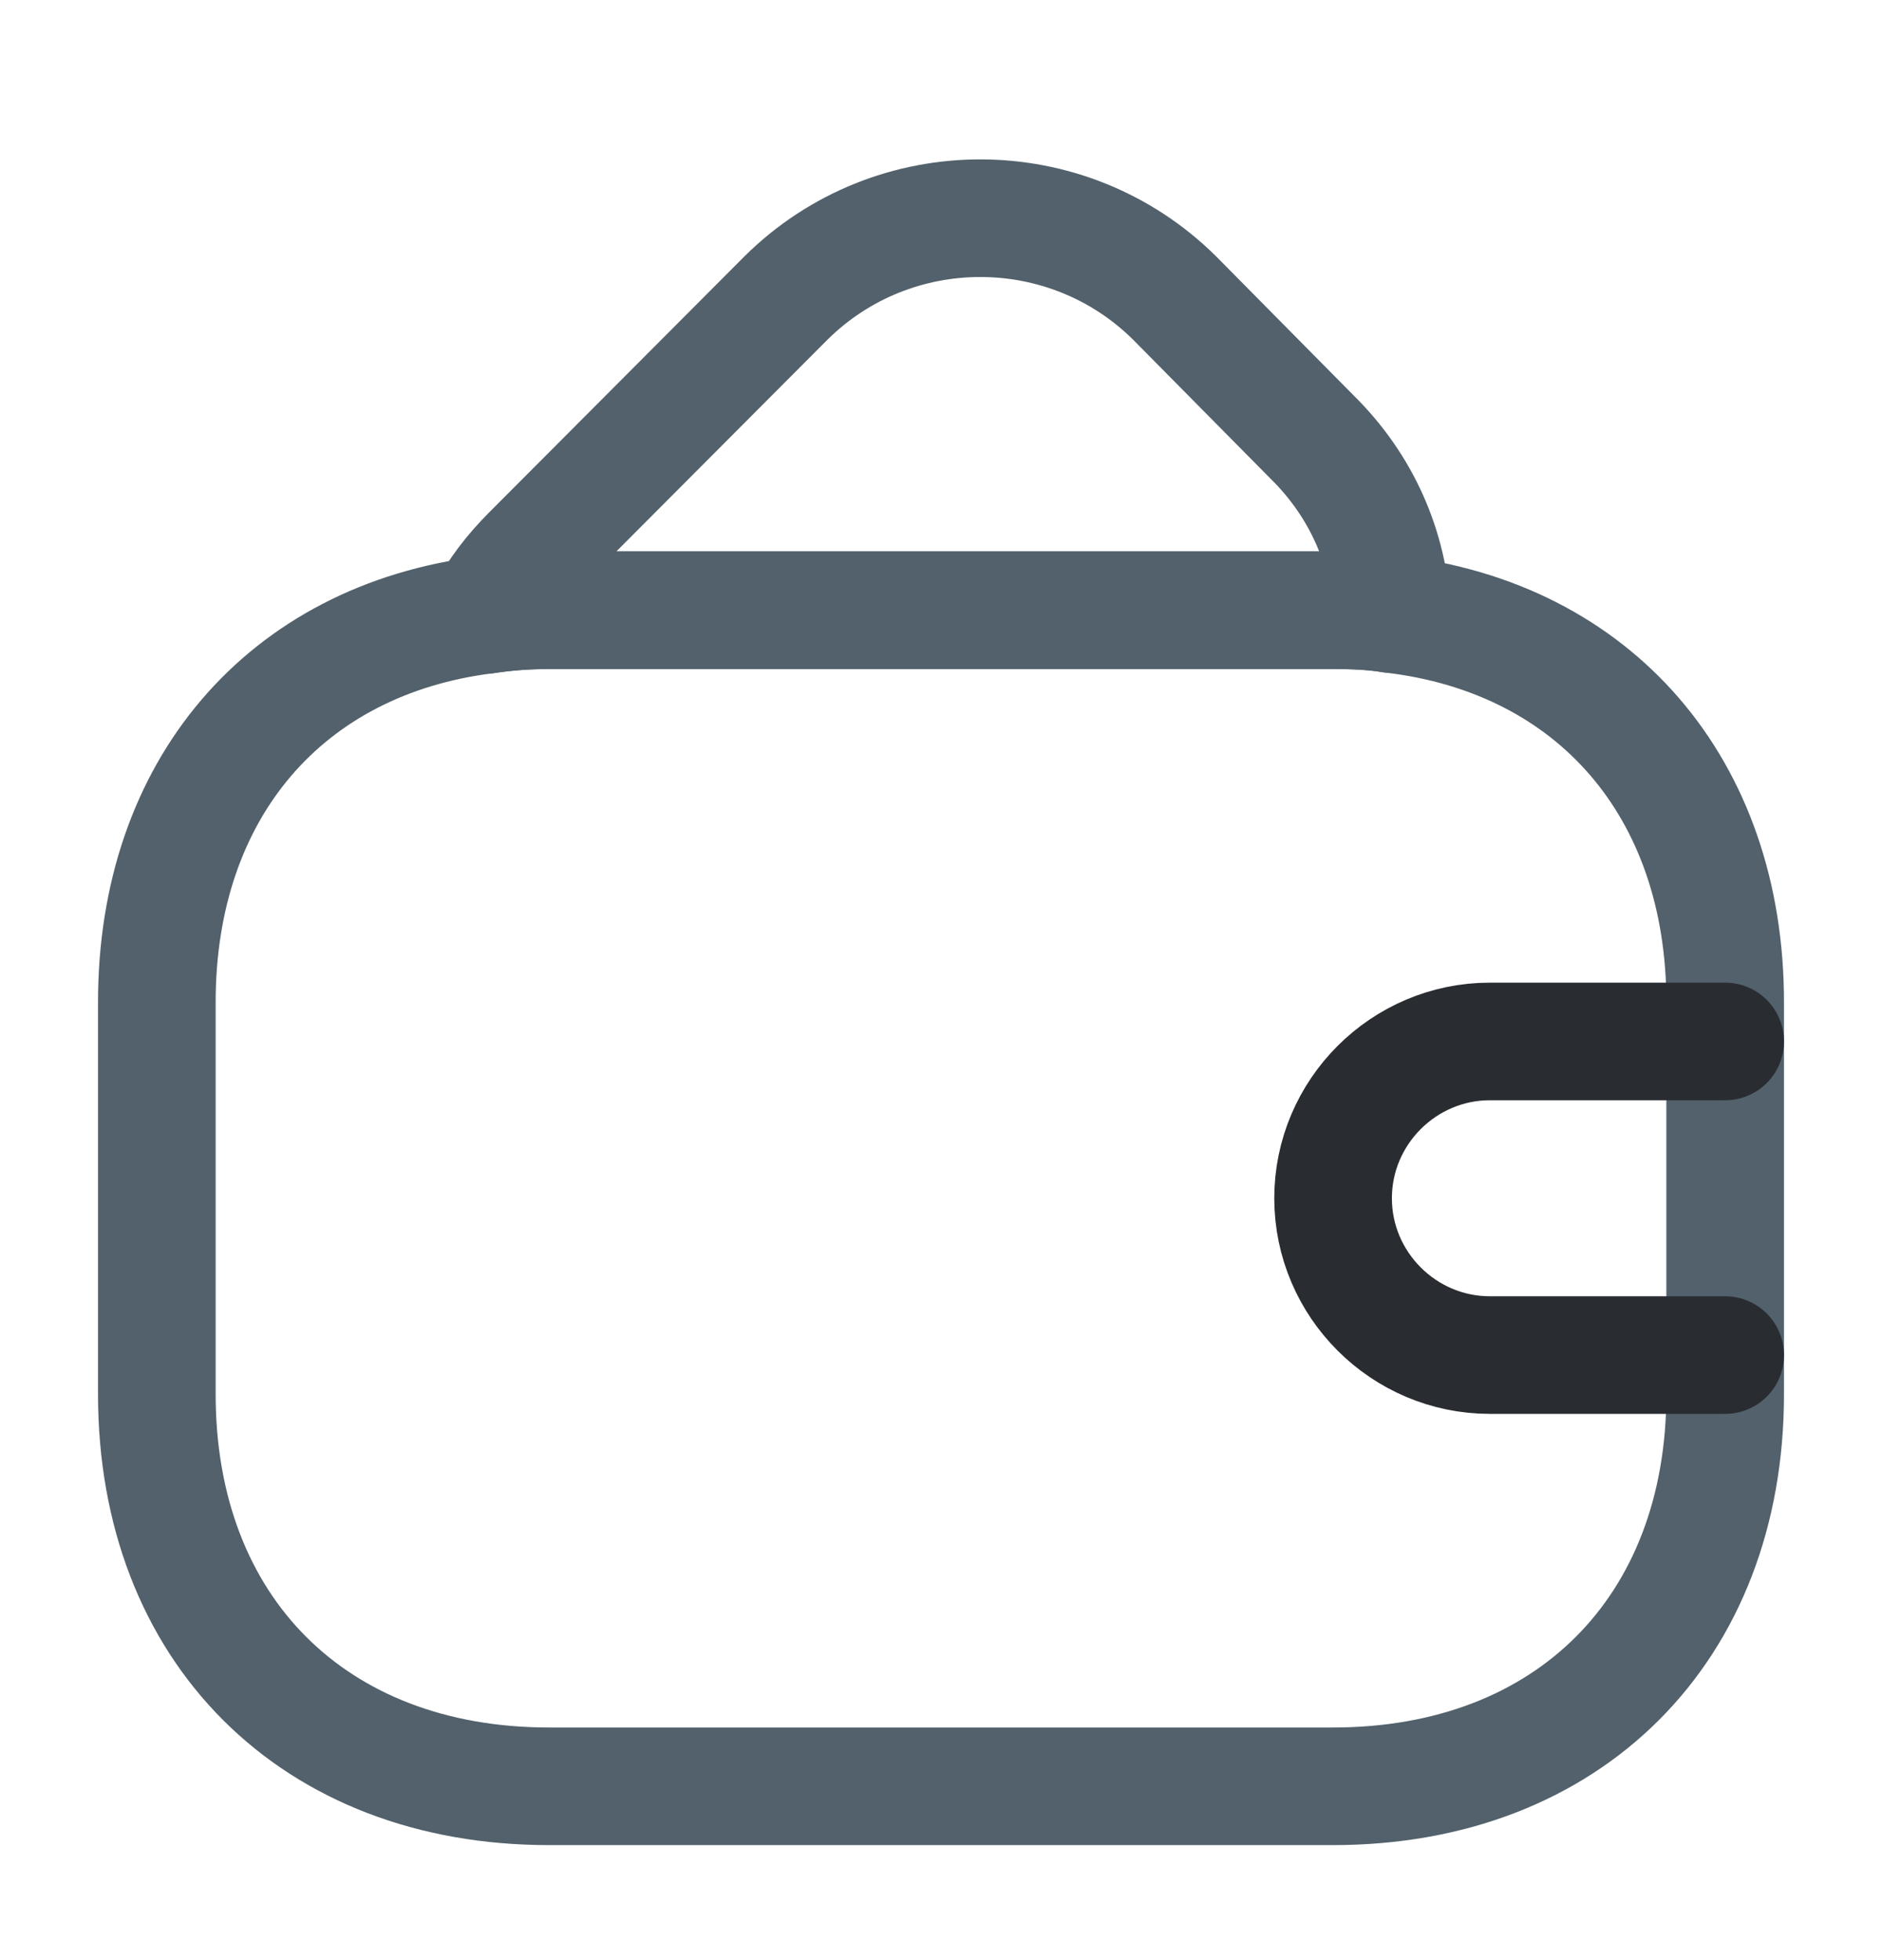 <svg width="24" height="25" viewBox="0 0 24 25" fill="none" xmlns="http://www.w3.org/2000/svg">
<path d="M22 12.783V17.783C22 20.783 20 22.783 17 22.783H7C4 22.783 2 20.783 2 17.783V12.783C2 10.063 3.64 8.163 6.19 7.843C6.45 7.803 6.72 7.783 7 7.783H17C17.26 7.783 17.51 7.793 17.75 7.833C20.33 8.133 22 10.043 22 12.783Z" stroke="#52616B" stroke-width="1.5" stroke-linecap="round" stroke-linejoin="round"/>
<path d="M17.751 7.833C17.511 7.793 17.261 7.783 17.001 7.783H7.001C6.721 7.783 6.451 7.803 6.191 7.843C6.331 7.563 6.531 7.303 6.771 7.063L10.021 3.803C11.391 2.443 13.611 2.443 14.981 3.803L16.731 5.573C17.371 6.203 17.711 7.003 17.751 7.833Z" stroke="#52616B" stroke-width="1.5" stroke-linecap="round" stroke-linejoin="round"/>
<path d="M22 13.283H19C17.9 13.283 17 14.183 17 15.283C17 16.383 17.9 17.283 19 17.283H22" stroke="#292D32" stroke-width="1.5" stroke-linecap="round" stroke-linejoin="round"/>
</svg>
